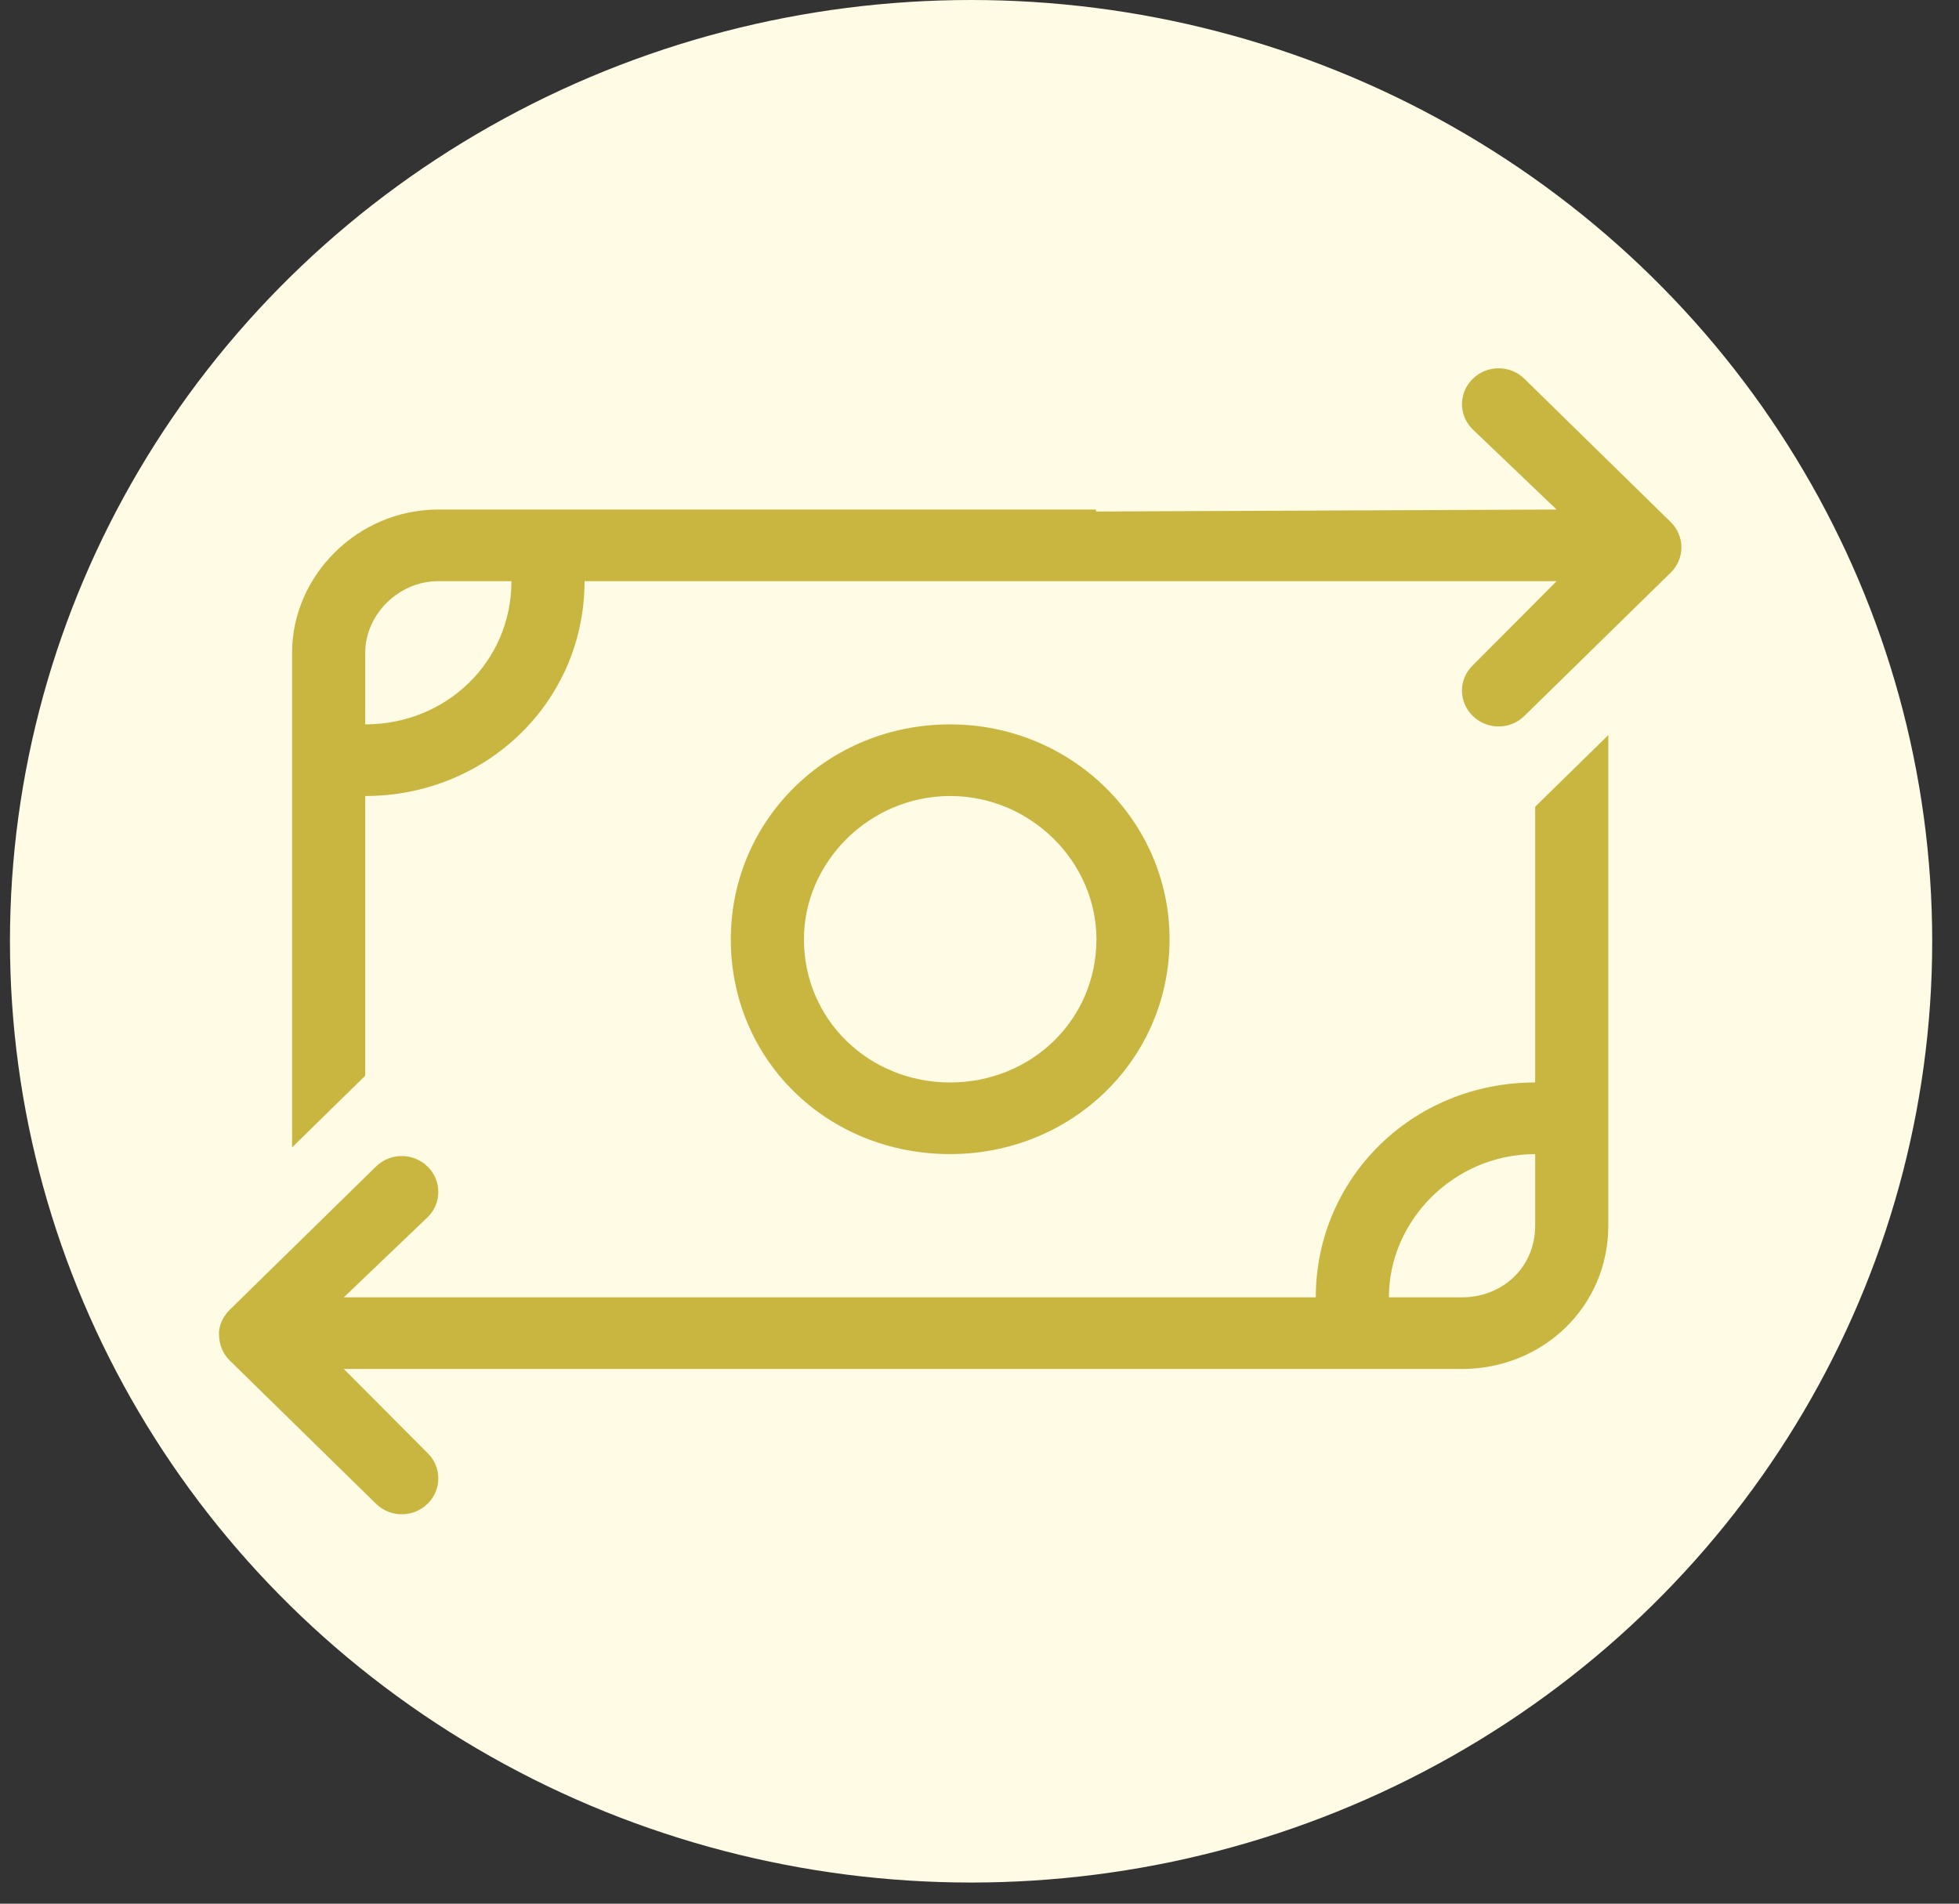 <svg xmlns="http://www.w3.org/2000/svg" width="71" height="69" viewBox="0 0 71 69" fill="none" class="w-12 h-11 lg:w-16 lg:h-16" data-v-5eecd5e3=""><rect x="0" y="0" width="71" height="69" fill="#333333" stroke="none"/><ellipse cx="35.195" cy="34.117" rx="34.834" ry="34.117" fill="#FFFBE5"></ellipse><g clip-path="url(#clip0_4159_3694)"><path d="M53.378 13.73C53.891 13.223 54.736 13.223 55.249 13.73L60.55 18.921C60.798 19.165 60.939 19.495 60.939 19.839C60.939 20.184 60.798 20.514 60.55 20.757L55.249 25.948C54.736 26.459 53.891 26.459 53.378 25.948C52.856 25.445 52.856 24.618 53.378 24.115L56.417 21.065H21.186C21.186 25.437 17.625 28.852 13.236 28.852V38.992L10.586 41.588V23.66C10.586 20.866 12.959 18.469 15.886 18.469H39.713L39.738 18.541L56.417 18.469L53.378 15.566C52.856 15.059 52.856 14.238 53.378 13.73ZM18.536 21.065H15.886C14.423 21.065 13.236 22.298 13.236 23.66V26.256C16.164 26.256 18.536 24.001 18.536 21.065ZM15.498 52.669C16.015 53.172 16.015 53.999 15.498 54.502C14.981 55.013 14.142 55.013 13.624 54.502L8.324 49.31C8.075 49.067 7.936 48.734 7.936 48.321C7.936 48.053 8.075 47.721 8.324 47.477L13.624 42.285C14.142 41.775 14.981 41.775 15.498 42.285C16.015 42.788 16.015 43.616 15.498 44.119L12.46 47.023H29.137H29.17H47.688C47.688 42.724 51.175 39.235 55.639 39.235V29.241L58.289 26.646V44.427C58.289 47.364 55.912 49.619 52.988 49.619H12.46L15.498 52.669ZM50.338 47.023H52.988C54.454 47.023 55.639 45.936 55.639 44.427V41.831C52.715 41.831 50.338 44.224 50.338 47.023ZM42.388 34.044C42.388 38.416 38.827 41.831 34.437 41.831C29.973 41.831 26.487 38.416 26.487 34.044C26.487 29.744 29.973 26.256 34.437 26.256C38.827 26.256 42.388 29.744 42.388 34.044ZM34.437 28.852C31.514 28.852 29.137 31.245 29.137 34.044C29.137 36.98 31.514 39.235 34.437 39.235C37.361 39.235 39.738 36.98 39.738 34.044C39.738 31.245 37.361 28.852 34.437 28.852Z" fill="#C8B640"></path></g><defs><clipPath id="clip0_4159_3694"><rect width="53.009" height="41.533" fill="white" transform="translate(7.933 13.35)"></rect></clipPath></defs></svg>